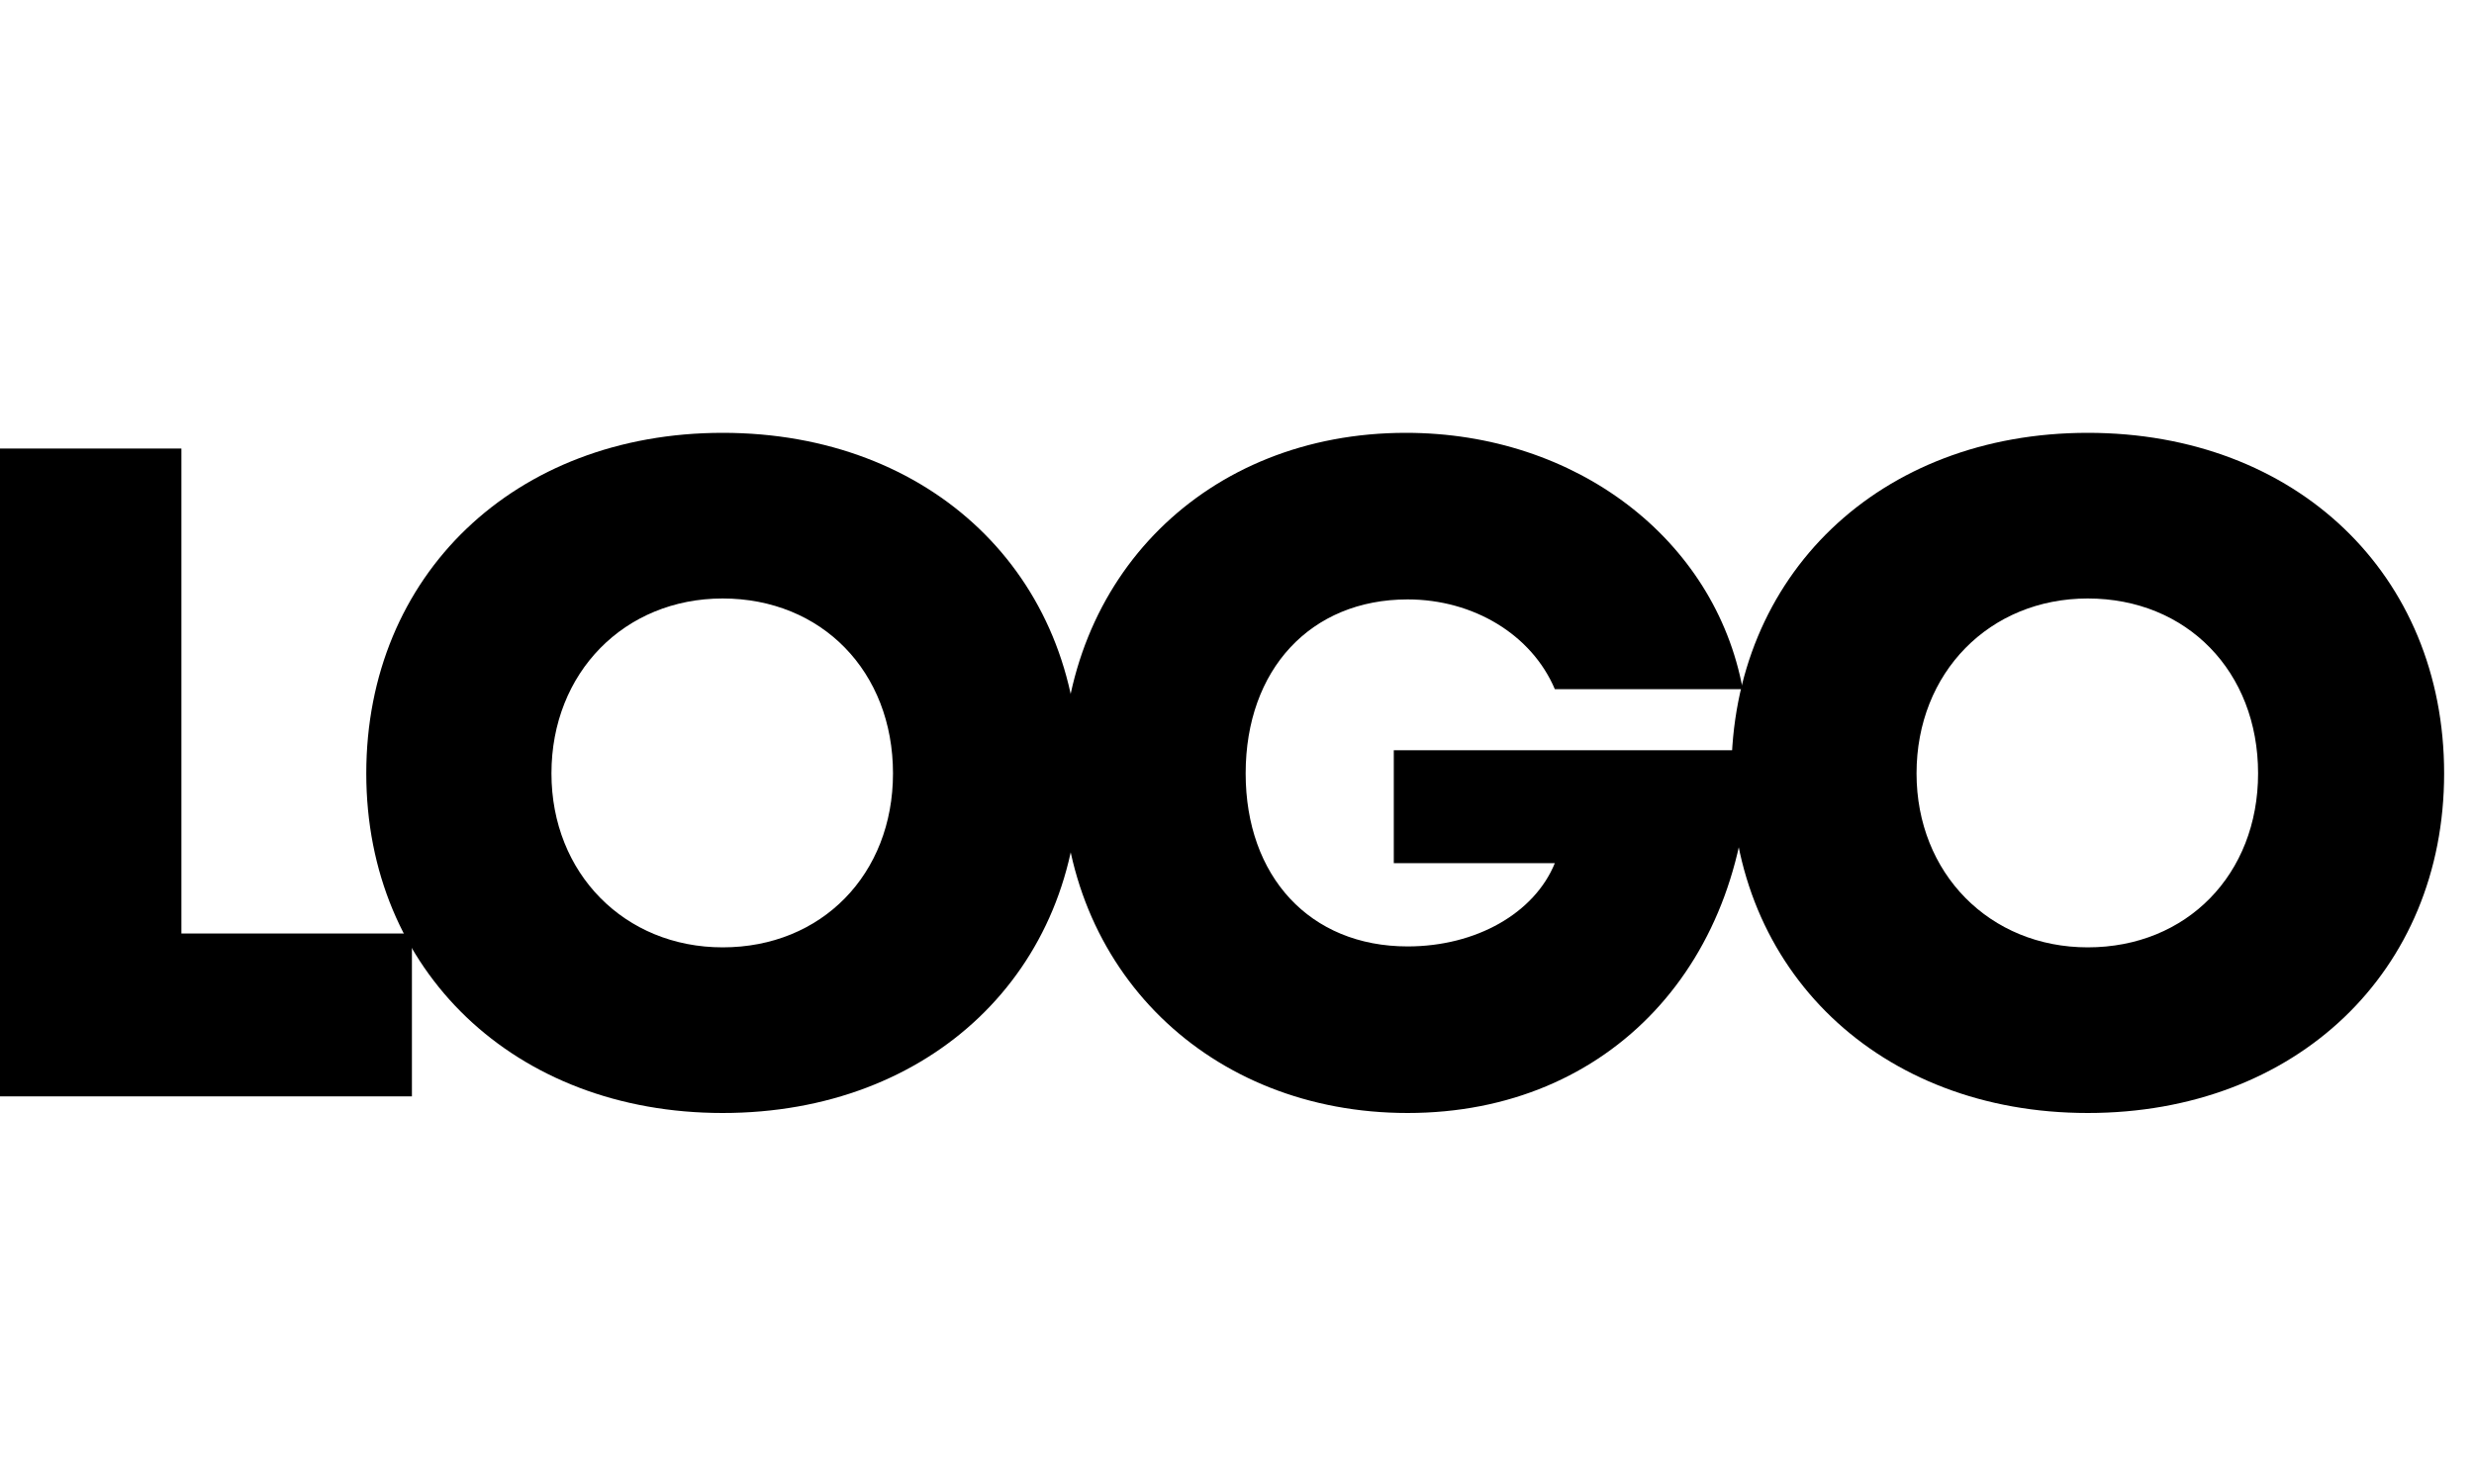 <svg width="40" height="24" viewBox="0 0 40 24" fill="none" xmlns="http://www.w3.org/2000/svg">
<path d="M2.933 15.097V7.254H0V17.731H6.66V15.097H2.933Z" fill="#000"/>
<path d="M11.684 18C15.052 18 17.446 15.71 17.446 12.508C17.446 9.29 15.052 7 11.684 7C8.317 7 5.922 9.305 5.922 12.508C5.922 15.695 8.317 18 11.684 18ZM11.684 15.321C10.098 15.321 8.916 14.124 8.916 12.508C8.916 10.876 10.098 9.679 11.684 9.679C13.286 9.679 14.438 10.861 14.438 12.508C14.438 14.139 13.286 15.321 11.684 15.321Z" fill="#000"/>
<path d="M22.535 12.133V13.959H25.139C24.81 14.767 23.867 15.306 22.759 15.306C21.173 15.306 20.14 14.169 20.14 12.508C20.14 10.831 21.188 9.694 22.759 9.694C23.822 9.694 24.765 10.263 25.139 11.146H28.177C27.728 8.721 25.483 7 22.73 7C19.512 7 17.177 9.32 17.177 12.508C17.177 15.695 19.557 18 22.759 18C26.037 18 28.282 15.56 28.282 12.133H22.535Z" fill="#000"/>
<path d="M33.755 18C37.123 18 39.517 15.71 39.517 12.508C39.517 9.29 37.123 7 33.755 7C30.388 7 27.994 9.305 27.994 12.508C27.994 15.695 30.388 18 33.755 18ZM33.755 15.321C32.169 15.321 30.987 14.124 30.987 12.508C30.987 10.876 32.169 9.679 33.755 9.679C35.357 9.679 36.509 10.861 36.509 12.508C36.509 14.139 35.357 15.321 33.755 15.321Z" fill="#000"/>
</svg>
